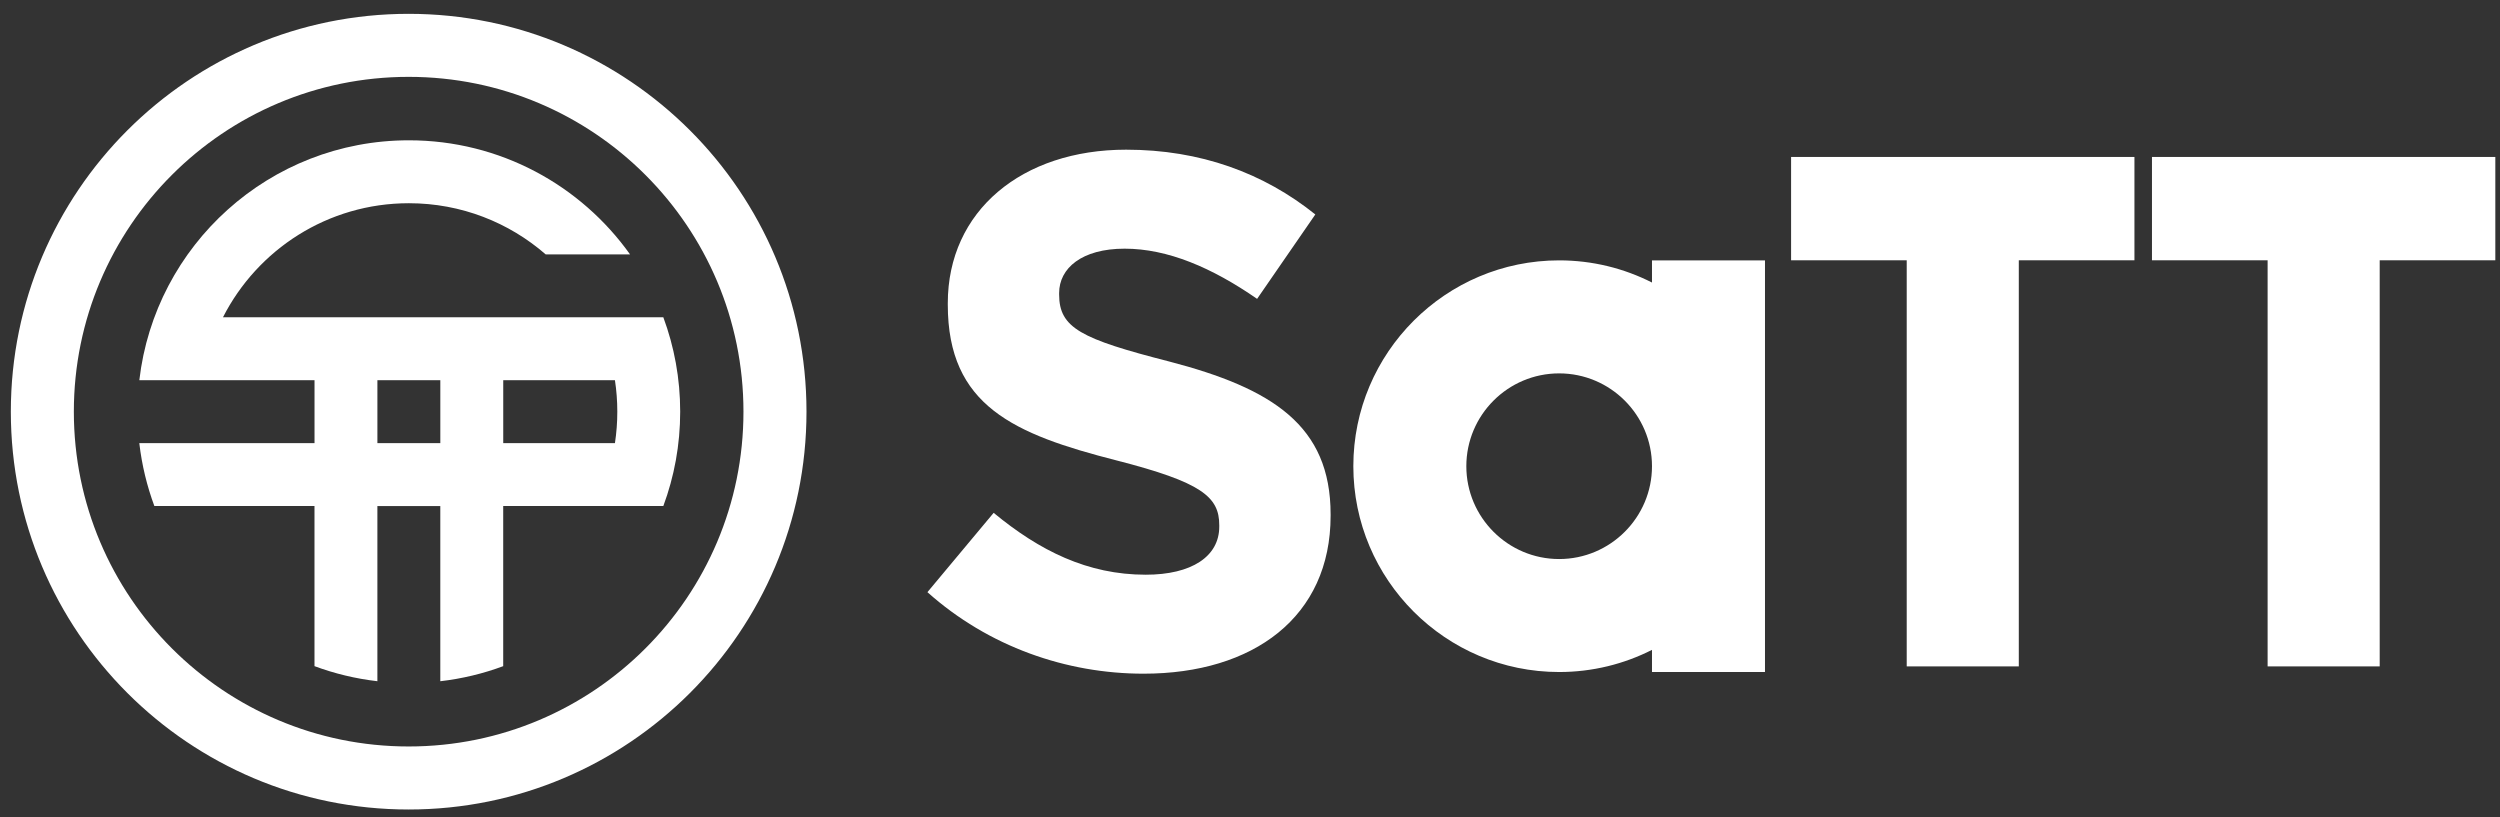 <svg width="156" height="51" viewBox="0 0 156 51" fill="none" xmlns="http://www.w3.org/2000/svg">
<rect x="0" y="0" width="156" height="51" fill="#333333" stroke="none"/>
<path d="M14.018 19.799H13.913C16.062 15.576 20.45 12.681 25.514 12.681C28.781 12.681 31.765 13.885 34.05 15.873H34.129H39.314C36.244 11.565 31.207 8.755 25.514 8.755C16.826 8.755 9.667 15.298 8.694 23.726L19.626 23.725V27.65H8.692L8.696 27.681C8.855 29.035 9.174 30.339 9.632 31.576H19.624V41.568C20.869 42.03 22.186 42.35 23.549 42.508V31.577H27.475V42.509C28.839 42.351 30.155 42.032 31.4 41.569V31.576H41.392C42.072 29.743 42.444 27.759 42.444 25.688C42.444 23.617 42.072 21.633 41.392 19.799H39.067H14.018ZM27.476 27.651H23.55V23.726H27.476V27.651ZM38.372 27.651H31.402V23.726H38.372C38.47 24.366 38.52 25.021 38.52 25.689C38.52 26.355 38.47 27.011 38.372 27.651Z" fill="white"/>
<path d="M25.5 0.863C11.79 0.863 0.676 11.978 0.676 25.688C0.676 39.398 11.79 50.513 25.5 50.513C39.211 50.513 50.325 39.398 50.325 25.688C50.325 11.978 39.211 0.863 25.5 0.863ZM25.5 46.58C13.962 46.58 4.608 37.226 4.608 25.688C4.608 14.15 13.962 4.796 25.5 4.796C37.039 4.796 46.392 14.15 46.392 25.688C46.392 37.226 37.039 46.58 25.5 46.58Z" fill="white"/>
<path d="M72.948 22.555C67.452 21.147 66.09 20.466 66.09 18.377V18.286C66.09 16.742 67.498 15.517 70.177 15.517C72.857 15.517 75.627 16.697 78.443 18.649L82.076 13.382C78.852 10.794 74.9 9.34 70.269 9.34C63.774 9.34 59.142 13.155 59.142 18.923V19.013C59.142 25.326 63.275 27.097 69.678 28.732C74.992 30.094 76.082 31.003 76.082 32.773V32.864C76.082 34.726 74.356 35.862 71.495 35.862C67.862 35.862 64.864 34.363 62.004 32.001L57.871 36.951C61.686 40.357 66.545 42.038 71.359 42.038C78.216 42.038 83.03 38.495 83.03 32.183V32.092C83.029 26.552 79.396 24.235 72.948 22.555Z" fill="white"/>
<path d="M134.283 9.794V16.242H141.499V41.583H148.493V16.242H155.708V9.794H134.283Z" fill="white"/>
<path d="M111.764 16.242H118.979V41.583H125.973V16.242H133.189V9.794H111.764V16.242Z" fill="white"/>
<path d="M103.084 17.63C101.343 16.746 99.374 16.247 97.291 16.247C90.21 16.247 84.448 22.009 84.448 29.091C84.448 36.173 90.21 41.934 97.291 41.934C99.374 41.934 101.342 41.435 103.084 40.552V41.934H110.135V16.247H103.084V17.63ZM97.291 34.884C94.098 34.884 91.499 32.285 91.499 29.092C91.499 25.897 94.098 23.299 97.291 23.299C100.485 23.299 103.084 25.898 103.084 29.092C103.084 32.285 100.484 34.884 97.291 34.884Z" fill="white"/>
</svg>
